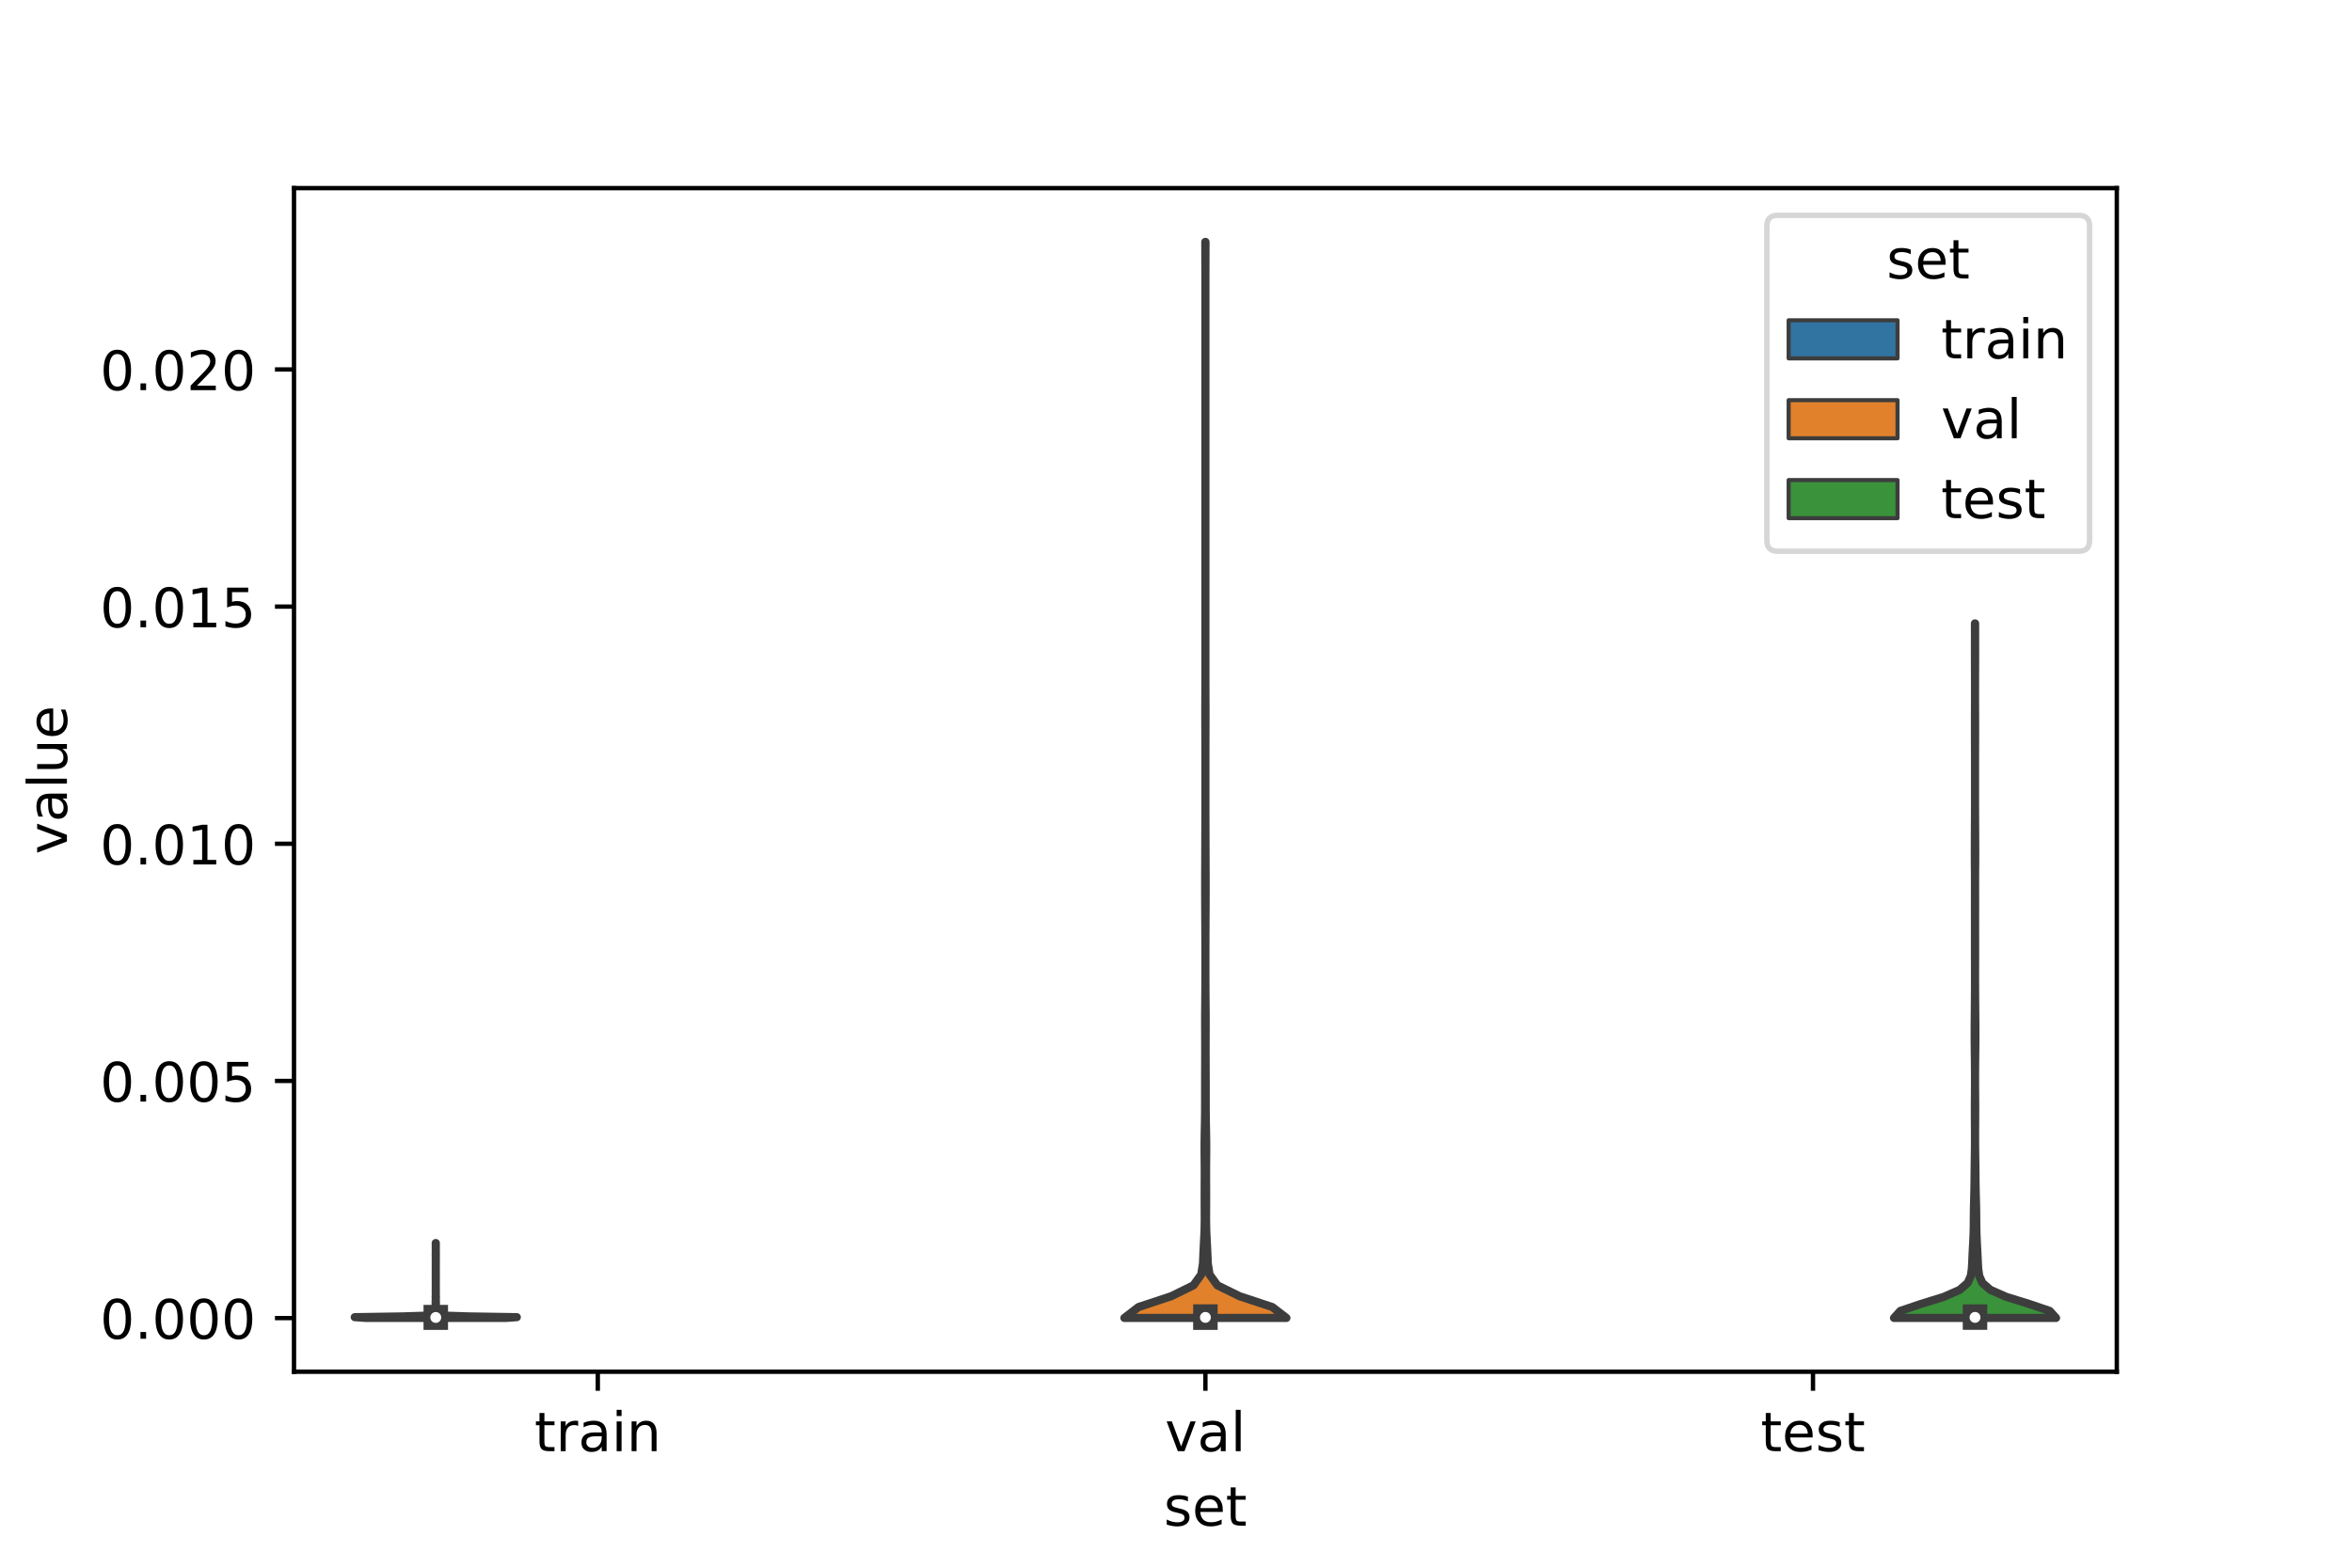 <?xml version="1.0" encoding="utf-8" standalone="no"?>
<!DOCTYPE svg PUBLIC "-//W3C//DTD SVG 1.1//EN"
  "http://www.w3.org/Graphics/SVG/1.1/DTD/svg11.dtd">
<!-- Created with matplotlib (https://matplotlib.org/) -->
<svg height="288pt" version="1.1" viewBox="0 0 432 288" width="432pt" xmlns="http://www.w3.org/2000/svg" xmlns:xlink="http://www.w3.org/1999/xlink">
 <defs>
  <style type="text/css">*{stroke-linecap:butt;stroke-linejoin:round;}</style>
 </defs>
 <g id="figure_1">
  <g id="patch_1">
   <path d="M 0 288 
L 432 288 
L 432 0 
L 0 0 
z
" style="fill:#ffffff;"/>
  </g>
  <g id="axes_1">
   <g id="patch_2">
    <path d="M 54 252 
L 388.8 252 
L 388.8 34.56 
L 54 34.56 
z
" style="fill:#ffffff;"/>
   </g>
   <g id="PolyCollection_1">
    <defs>
     <path d="M 92.885 -45.884 
L 67.195 -45.884 
L 65.16 -46.023 
L 73.989 -46.162 
L 78.32 -46.301 
L 79.331 -46.44 
L 79.687 -46.579 
L 79.842 -46.718 
L 79.898 -46.857 
L 79.903 -46.996 
L 79.93 -47.135 
L 79.96 -47.274 
L 79.985 -47.413 
L 79.989 -47.552 
L 79.99 -47.691 
L 80.005 -47.829 
L 80.019 -47.968 
L 80.023 -48.107 
L 80.015 -48.246 
L 80.023 -48.385 
L 80.025 -48.524 
L 80.015 -48.663 
L 80.014 -48.802 
L 80.02 -48.941 
L 80.032 -49.08 
L 80.038 -49.219 
L 80.035 -49.358 
L 80.033 -49.497 
L 80.03 -49.636 
L 80.019 -49.775 
L 80.024 -49.914 
L 80.034 -50.053 
L 80.039 -50.192 
L 80.04 -50.331 
L 80.04 -50.469 
L 80.04 -50.608 
L 80.039 -50.747 
L 80.035 -50.886 
L 80.034 -51.025 
L 80.038 -51.164 
L 80.04 -51.303 
L 80.04 -51.442 
L 80.04 -51.581 
L 80.04 -51.72 
L 80.04 -51.859 
L 80.04 -51.998 
L 80.04 -52.137 
L 80.04 -52.276 
L 80.04 -52.415 
L 80.04 -52.554 
L 80.04 -52.693 
L 80.04 -52.832 
L 80.04 -52.971 
L 80.039 -53.11 
L 80.035 -53.248 
L 80.034 -53.387 
L 80.039 -53.526 
L 80.04 -53.665 
L 80.04 -53.804 
L 80.04 -53.943 
L 80.036 -54.082 
L 80.033 -54.221 
L 80.038 -54.36 
L 80.04 -54.499 
L 80.04 -54.638 
L 80.04 -54.777 
L 80.04 -54.916 
L 80.04 -55.055 
L 80.04 -55.194 
L 80.04 -55.333 
L 80.04 -55.472 
L 80.04 -55.611 
L 80.038 -55.75 
L 80.034 -55.889 
L 80.035 -56.027 
L 80.039 -56.166 
L 80.04 -56.305 
L 80.04 -56.444 
L 80.04 -56.583 
L 80.04 -56.722 
L 80.04 -56.861 
L 80.04 -57 
L 80.039 -57.139 
L 80.033 -57.278 
L 80.028 -57.417 
L 80.034 -57.556 
L 80.039 -57.695 
L 80.04 -57.834 
L 80.04 -57.973 
L 80.04 -58.112 
L 80.04 -58.251 
L 80.04 -58.39 
L 80.04 -58.529 
L 80.04 -58.668 
L 80.04 -58.806 
L 80.04 -58.945 
L 80.04 -59.084 
L 80.04 -59.223 
L 80.04 -59.362 
L 80.037 -59.501 
L 80.033 -59.64 
L 80.047 -59.64 
L 80.047 -59.64 
L 80.043 -59.501 
L 80.04 -59.362 
L 80.04 -59.223 
L 80.04 -59.084 
L 80.04 -58.945 
L 80.04 -58.806 
L 80.04 -58.668 
L 80.04 -58.529 
L 80.04 -58.39 
L 80.04 -58.251 
L 80.04 -58.112 
L 80.04 -57.973 
L 80.04 -57.834 
L 80.041 -57.695 
L 80.046 -57.556 
L 80.052 -57.417 
L 80.047 -57.278 
L 80.041 -57.139 
L 80.04 -57 
L 80.04 -56.861 
L 80.04 -56.722 
L 80.04 -56.583 
L 80.04 -56.444 
L 80.04 -56.305 
L 80.041 -56.166 
L 80.045 -56.027 
L 80.046 -55.889 
L 80.042 -55.75 
L 80.04 -55.611 
L 80.04 -55.472 
L 80.04 -55.333 
L 80.04 -55.194 
L 80.04 -55.055 
L 80.04 -54.916 
L 80.04 -54.777 
L 80.04 -54.638 
L 80.04 -54.499 
L 80.042 -54.36 
L 80.047 -54.221 
L 80.044 -54.082 
L 80.04 -53.943 
L 80.04 -53.804 
L 80.04 -53.665 
L 80.041 -53.526 
L 80.046 -53.387 
L 80.045 -53.248 
L 80.041 -53.11 
L 80.04 -52.971 
L 80.04 -52.832 
L 80.04 -52.693 
L 80.04 -52.554 
L 80.04 -52.415 
L 80.04 -52.276 
L 80.04 -52.137 
L 80.04 -51.998 
L 80.04 -51.859 
L 80.04 -51.72 
L 80.04 -51.581 
L 80.04 -51.442 
L 80.04 -51.303 
L 80.042 -51.164 
L 80.046 -51.025 
L 80.045 -50.886 
L 80.041 -50.747 
L 80.04 -50.608 
L 80.04 -50.469 
L 80.04 -50.331 
L 80.041 -50.192 
L 80.046 -50.053 
L 80.056 -49.914 
L 80.061 -49.775 
L 80.05 -49.636 
L 80.047 -49.497 
L 80.045 -49.358 
L 80.042 -49.219 
L 80.048 -49.08 
L 80.06 -48.941 
L 80.066 -48.802 
L 80.065 -48.663 
L 80.055 -48.524 
L 80.057 -48.385 
L 80.065 -48.246 
L 80.057 -48.107 
L 80.061 -47.968 
L 80.075 -47.829 
L 80.09 -47.691 
L 80.091 -47.552 
L 80.095 -47.413 
L 80.12 -47.274 
L 80.15 -47.135 
L 80.177 -46.996 
L 80.182 -46.857 
L 80.238 -46.718 
L 80.393 -46.579 
L 80.749 -46.44 
L 81.76 -46.301 
L 86.091 -46.162 
L 94.92 -46.023 
L 92.885 -45.884 
z
" id="m5180832118" style="stroke:#3d3d3d;stroke-width:1.5;"/>
    </defs>
    <g clip-path="url(#p6cbe097a4f)">
     <use style="fill:#3274a1;stroke:#3d3d3d;stroke-width:1.5;" x="0" xlink:href="#m5180832118" y="288"/>
    </g>
   </g>
   <g id="PolyCollection_2">
    <defs>
     <path d="M 236.28 -45.884 
L 206.52 -45.884 
L 209.11 -47.88 
L 215.138 -49.877 
L 219.202 -51.874 
L 220.641 -53.87 
L 220.957 -55.867 
L 221.041 -57.864 
L 221.143 -59.86 
L 221.243 -61.857 
L 221.28 -63.854 
L 221.273 -65.851 
L 221.265 -67.847 
L 221.269 -69.844 
L 221.278 -71.841 
L 221.274 -73.837 
L 221.255 -75.834 
L 221.248 -77.831 
L 221.275 -79.827 
L 221.317 -81.824 
L 221.342 -83.821 
L 221.347 -85.818 
L 221.346 -87.814 
L 221.349 -89.811 
L 221.356 -91.808 
L 221.364 -93.804 
L 221.365 -95.801 
L 221.359 -97.798 
L 221.35 -99.794 
L 221.354 -101.791 
L 221.373 -103.788 
L 221.39 -105.784 
L 221.398 -107.781 
L 221.4 -109.778 
L 221.4 -111.775 
L 221.399 -113.771 
L 221.394 -115.768 
L 221.386 -117.765 
L 221.375 -119.761 
L 221.366 -121.758 
L 221.359 -123.755 
L 221.357 -125.751 
L 221.363 -127.748 
L 221.372 -129.745 
L 221.378 -131.741 
L 221.385 -133.738 
L 221.392 -135.735 
L 221.398 -137.732 
L 221.4 -139.728 
L 221.4 -141.725 
L 221.4 -143.722 
L 221.4 -145.718 
L 221.4 -147.715 
L 221.399 -149.712 
L 221.397 -151.708 
L 221.392 -153.705 
L 221.385 -155.702 
L 221.384 -157.699 
L 221.391 -159.695 
L 221.397 -161.692 
L 221.399 -163.689 
L 221.4 -165.685 
L 221.4 -167.682 
L 221.4 -169.679 
L 221.4 -171.675 
L 221.4 -173.672 
L 221.4 -175.669 
L 221.4 -177.665 
L 221.4 -179.662 
L 221.4 -181.659 
L 221.4 -183.656 
L 221.4 -185.652 
L 221.4 -187.649 
L 221.4 -189.646 
L 221.4 -191.642 
L 221.4 -193.639 
L 221.4 -195.636 
L 221.4 -197.632 
L 221.4 -199.629 
L 221.4 -201.626 
L 221.4 -203.622 
L 221.4 -205.619 
L 221.4 -207.616 
L 221.4 -209.613 
L 221.4 -211.609 
L 221.4 -213.606 
L 221.4 -215.603 
L 221.4 -217.599 
L 221.4 -219.596 
L 221.4 -221.593 
L 221.4 -223.589 
L 221.4 -225.586 
L 221.4 -227.583 
L 221.4 -229.58 
L 221.4 -231.576 
L 221.4 -233.573 
L 221.4 -235.57 
L 221.399 -237.566 
L 221.394 -239.563 
L 221.388 -241.56 
L 221.384 -243.556 
L 221.416 -243.556 
L 221.416 -243.556 
L 221.412 -241.56 
L 221.406 -239.563 
L 221.401 -237.566 
L 221.4 -235.57 
L 221.4 -233.573 
L 221.4 -231.576 
L 221.4 -229.58 
L 221.4 -227.583 
L 221.4 -225.586 
L 221.4 -223.589 
L 221.4 -221.593 
L 221.4 -219.596 
L 221.4 -217.599 
L 221.4 -215.603 
L 221.4 -213.606 
L 221.4 -211.609 
L 221.4 -209.613 
L 221.4 -207.616 
L 221.4 -205.619 
L 221.4 -203.622 
L 221.4 -201.626 
L 221.4 -199.629 
L 221.4 -197.632 
L 221.4 -195.636 
L 221.4 -193.639 
L 221.4 -191.642 
L 221.4 -189.646 
L 221.4 -187.649 
L 221.4 -185.652 
L 221.4 -183.656 
L 221.4 -181.659 
L 221.4 -179.662 
L 221.4 -177.665 
L 221.4 -175.669 
L 221.4 -173.672 
L 221.4 -171.675 
L 221.4 -169.679 
L 221.4 -167.682 
L 221.4 -165.685 
L 221.401 -163.689 
L 221.403 -161.692 
L 221.409 -159.695 
L 221.416 -157.699 
L 221.415 -155.702 
L 221.408 -153.705 
L 221.403 -151.708 
L 221.401 -149.712 
L 221.4 -147.715 
L 221.4 -145.718 
L 221.4 -143.722 
L 221.4 -141.725 
L 221.4 -139.728 
L 221.402 -137.732 
L 221.408 -135.735 
L 221.415 -133.738 
L 221.422 -131.741 
L 221.428 -129.745 
L 221.437 -127.748 
L 221.443 -125.751 
L 221.441 -123.755 
L 221.434 -121.758 
L 221.425 -119.761 
L 221.414 -117.765 
L 221.406 -115.768 
L 221.401 -113.771 
L 221.4 -111.775 
L 221.4 -109.778 
L 221.402 -107.781 
L 221.41 -105.784 
L 221.427 -103.788 
L 221.446 -101.791 
L 221.45 -99.794 
L 221.441 -97.798 
L 221.435 -95.801 
L 221.436 -93.804 
L 221.444 -91.808 
L 221.451 -89.811 
L 221.454 -87.814 
L 221.453 -85.818 
L 221.458 -83.821 
L 221.483 -81.824 
L 221.525 -79.827 
L 221.552 -77.831 
L 221.545 -75.834 
L 221.526 -73.837 
L 221.522 -71.841 
L 221.531 -69.844 
L 221.535 -67.847 
L 221.527 -65.851 
L 221.52 -63.854 
L 221.557 -61.857 
L 221.657 -59.86 
L 221.759 -57.864 
L 221.843 -55.867 
L 222.159 -53.87 
L 223.598 -51.874 
L 227.662 -49.877 
L 233.69 -47.88 
L 236.28 -45.884 
z
" id="m130228e613" style="stroke:#3d3d3d;stroke-width:1.5;"/>
    </defs>
    <g clip-path="url(#p6cbe097a4f)">
     <use style="fill:#e1812c;stroke:#3d3d3d;stroke-width:1.5;" x="0" xlink:href="#m130228e613" y="288"/>
    </g>
   </g>
   <g id="PolyCollection_3">
    <defs>
     <path d="M 377.64 -45.885 
L 347.88 -45.885 
L 349.05 -47.174 
L 352.845 -48.462 
L 357.014 -49.751 
L 359.941 -51.04 
L 361.42 -52.329 
L 361.992 -53.617 
L 362.177 -54.906 
L 362.248 -56.195 
L 362.305 -57.484 
L 362.372 -58.772 
L 362.442 -60.061 
L 362.496 -61.35 
L 362.526 -62.639 
L 362.537 -63.927 
L 362.547 -65.216 
L 362.569 -66.505 
L 362.603 -67.794 
L 362.638 -69.082 
L 362.662 -70.371 
L 362.677 -71.66 
L 362.688 -72.949 
L 362.703 -74.237 
L 362.722 -75.526 
L 362.738 -76.815 
L 362.748 -78.104 
L 362.75 -79.392 
L 362.745 -80.681 
L 362.736 -81.97 
L 362.73 -83.259 
L 362.729 -84.547 
L 362.735 -85.836 
L 362.744 -87.125 
L 362.752 -88.414 
L 362.755 -89.702 
L 362.752 -90.991 
L 362.744 -92.28 
L 362.731 -93.569 
L 362.716 -94.857 
L 362.703 -96.146 
L 362.696 -97.435 
L 362.696 -98.724 
L 362.703 -100.012 
L 362.713 -101.301 
L 362.724 -102.59 
L 362.734 -103.879 
L 362.744 -105.167 
L 362.751 -106.456 
L 362.755 -107.745 
L 362.756 -109.034 
L 362.754 -110.322 
L 362.75 -111.611 
L 362.745 -112.9 
L 362.744 -114.189 
L 362.745 -115.477 
L 362.749 -116.766 
L 362.75 -118.055 
L 362.748 -119.344 
L 362.745 -120.632 
L 362.743 -121.921 
L 362.746 -123.21 
L 362.749 -124.499 
L 362.75 -125.787 
L 362.746 -127.076 
L 362.737 -128.365 
L 362.728 -129.654 
L 362.723 -130.942 
L 362.724 -132.231 
L 362.729 -133.52 
L 362.735 -134.809 
L 362.743 -136.097 
L 362.749 -137.386 
L 362.755 -138.675 
L 362.758 -139.964 
L 362.759 -141.252 
L 362.76 -142.541 
L 362.76 -143.83 
L 362.76 -145.119 
L 362.76 -146.407 
L 362.759 -147.696 
L 362.758 -148.985 
L 362.755 -150.274 
L 362.75 -151.562 
L 362.746 -152.851 
L 362.744 -154.14 
L 362.746 -155.429 
L 362.751 -156.717 
L 362.755 -158.006 
L 362.758 -159.295 
L 362.759 -160.584 
L 362.758 -161.872 
L 362.756 -163.161 
L 362.752 -164.45 
L 362.747 -165.739 
L 362.743 -167.027 
L 362.742 -168.316 
L 362.743 -169.605 
L 362.744 -170.894 
L 362.743 -172.182 
L 362.743 -173.471 
L 362.777 -173.471 
L 362.777 -173.471 
L 362.777 -172.182 
L 362.776 -170.894 
L 362.777 -169.605 
L 362.778 -168.316 
L 362.777 -167.027 
L 362.773 -165.739 
L 362.768 -164.45 
L 362.764 -163.161 
L 362.762 -161.872 
L 362.761 -160.584 
L 362.762 -159.295 
L 362.765 -158.006 
L 362.769 -156.717 
L 362.774 -155.429 
L 362.776 -154.14 
L 362.774 -152.851 
L 362.77 -151.562 
L 362.765 -150.274 
L 362.762 -148.985 
L 362.761 -147.696 
L 362.76 -146.407 
L 362.76 -145.119 
L 362.76 -143.83 
L 362.76 -142.541 
L 362.761 -141.252 
L 362.762 -139.964 
L 362.765 -138.675 
L 362.771 -137.386 
L 362.777 -136.097 
L 362.785 -134.809 
L 362.791 -133.52 
L 362.796 -132.231 
L 362.797 -130.942 
L 362.792 -129.654 
L 362.783 -128.365 
L 362.774 -127.076 
L 362.77 -125.787 
L 362.771 -124.499 
L 362.774 -123.21 
L 362.777 -121.921 
L 362.775 -120.632 
L 362.772 -119.344 
L 362.77 -118.055 
L 362.771 -116.766 
L 362.775 -115.477 
L 362.776 -114.189 
L 362.775 -112.9 
L 362.77 -111.611 
L 362.766 -110.322 
L 362.764 -109.034 
L 362.765 -107.745 
L 362.769 -106.456 
L 362.776 -105.167 
L 362.786 -103.879 
L 362.796 -102.59 
L 362.807 -101.301 
L 362.817 -100.012 
L 362.824 -98.724 
L 362.824 -97.435 
L 362.817 -96.146 
L 362.804 -94.857 
L 362.789 -93.569 
L 362.776 -92.28 
L 362.768 -90.991 
L 362.765 -89.702 
L 362.768 -88.414 
L 362.776 -87.125 
L 362.785 -85.836 
L 362.791 -84.547 
L 362.79 -83.259 
L 362.784 -81.97 
L 362.775 -80.681 
L 362.77 -79.392 
L 362.772 -78.104 
L 362.782 -76.815 
L 362.798 -75.526 
L 362.817 -74.237 
L 362.832 -72.949 
L 362.843 -71.66 
L 362.858 -70.371 
L 362.882 -69.082 
L 362.917 -67.794 
L 362.951 -66.505 
L 362.973 -65.216 
L 362.983 -63.927 
L 362.994 -62.639 
L 363.024 -61.35 
L 363.078 -60.061 
L 363.148 -58.772 
L 363.215 -57.484 
L 363.272 -56.195 
L 363.343 -54.906 
L 363.528 -53.617 
L 364.1 -52.329 
L 365.579 -51.04 
L 368.506 -49.751 
L 372.675 -48.462 
L 376.47 -47.174 
L 377.64 -45.885 
z
" id="m2e3d41273c" style="stroke:#3d3d3d;stroke-width:1.5;"/>
    </defs>
    <g clip-path="url(#p6cbe097a4f)">
     <use style="fill:#3a923a;stroke:#3d3d3d;stroke-width:1.5;" x="0" xlink:href="#m2e3d41273c" y="288"/>
    </g>
   </g>
   <g id="patch_3">
    <path clip-path="url(#p6cbe097a4f)" d="M 109.8 242.142 
L 109.8 242.142 
L 109.8 242.142 
L 109.8 242.142 
z
" style="fill:#3274a1;stroke:#3d3d3d;stroke-linejoin:miter;stroke-width:0.75;"/>
   </g>
   <g id="patch_4">
    <path clip-path="url(#p6cbe097a4f)" d="M 109.8 242.142 
L 109.8 242.142 
L 109.8 242.142 
L 109.8 242.142 
z
" style="fill:#e1812c;stroke:#3d3d3d;stroke-linejoin:miter;stroke-width:0.75;"/>
   </g>
   <g id="patch_5">
    <path clip-path="url(#p6cbe097a4f)" d="M 109.8 242.142 
L 109.8 242.142 
L 109.8 242.142 
L 109.8 242.142 
z
" style="fill:#3a923a;stroke:#3d3d3d;stroke-linejoin:miter;stroke-width:0.75;"/>
   </g>
   <g id="matplotlib.axis_1">
    <g id="xtick_1">
     <g id="line2d_1">
      <defs>
       <path d="M 0 0 
L 0 3.5 
" id="m11032d04d2" style="stroke:#000000;stroke-width:0.8;"/>
      </defs>
      <g>
       <use style="stroke:#000000;stroke-width:0.8;" x="109.8" xlink:href="#m11032d04d2" y="252"/>
      </g>
     </g>
     <g id="text_1">
      <!-- train -->
      <g transform="translate(98.162 266.598)scale(0.1 -0.1)">
       <defs>
        <path d="M 18.312 70.219 
L 18.312 54.688 
L 36.812 54.688 
L 36.812 47.703 
L 18.312 47.703 
L 18.312 18.016 
Q 18.312 11.328 20.141 9.422 
Q 21.969 7.516 27.594 7.516 
L 36.812 7.516 
L 36.812 0 
L 27.594 0 
Q 17.188 0 13.234 3.875 
Q 9.281 7.766 9.281 18.016 
L 9.281 47.703 
L 2.688 47.703 
L 2.688 54.688 
L 9.281 54.688 
L 9.281 70.219 
z
" id="DejaVuSans-116"/>
        <path d="M 41.109 46.297 
Q 39.594 47.172 37.812 47.578 
Q 36.031 48 33.891 48 
Q 26.266 48 22.188 43.047 
Q 18.109 38.094 18.109 28.812 
L 18.109 0 
L 9.078 0 
L 9.078 54.688 
L 18.109 54.688 
L 18.109 46.188 
Q 20.953 51.172 25.484 53.578 
Q 30.031 56 36.531 56 
Q 37.453 56 38.578 55.875 
Q 39.703 55.766 41.062 55.516 
z
" id="DejaVuSans-114"/>
        <path d="M 34.281 27.484 
Q 23.391 27.484 19.188 25 
Q 14.984 22.516 14.984 16.5 
Q 14.984 11.719 18.141 8.906 
Q 21.297 6.109 26.703 6.109 
Q 34.188 6.109 38.703 11.406 
Q 43.219 16.703 43.219 25.484 
L 43.219 27.484 
z
M 52.203 31.203 
L 52.203 0 
L 43.219 0 
L 43.219 8.297 
Q 40.141 3.328 35.547 0.953 
Q 30.953 -1.422 24.312 -1.422 
Q 15.922 -1.422 10.953 3.297 
Q 6 8.016 6 15.922 
Q 6 25.141 12.172 29.828 
Q 18.359 34.516 30.609 34.516 
L 43.219 34.516 
L 43.219 35.406 
Q 43.219 41.609 39.141 45 
Q 35.062 48.391 27.688 48.391 
Q 23 48.391 18.547 47.266 
Q 14.109 46.141 10.016 43.891 
L 10.016 52.203 
Q 14.938 54.109 19.578 55.047 
Q 24.219 56 28.609 56 
Q 40.484 56 46.344 49.844 
Q 52.203 43.703 52.203 31.203 
z
" id="DejaVuSans-97"/>
        <path d="M 9.422 54.688 
L 18.406 54.688 
L 18.406 0 
L 9.422 0 
z
M 9.422 75.984 
L 18.406 75.984 
L 18.406 64.594 
L 9.422 64.594 
z
" id="DejaVuSans-105"/>
        <path d="M 54.891 33.016 
L 54.891 0 
L 45.906 0 
L 45.906 32.719 
Q 45.906 40.484 42.875 44.328 
Q 39.844 48.188 33.797 48.188 
Q 26.516 48.188 22.312 43.547 
Q 18.109 38.922 18.109 30.906 
L 18.109 0 
L 9.078 0 
L 9.078 54.688 
L 18.109 54.688 
L 18.109 46.188 
Q 21.344 51.125 25.703 53.562 
Q 30.078 56 35.797 56 
Q 45.219 56 50.047 50.172 
Q 54.891 44.344 54.891 33.016 
z
" id="DejaVuSans-110"/>
       </defs>
       <use xlink:href="#DejaVuSans-116"/>
       <use x="39.209" xlink:href="#DejaVuSans-114"/>
       <use x="80.322" xlink:href="#DejaVuSans-97"/>
       <use x="141.602" xlink:href="#DejaVuSans-105"/>
       <use x="169.385" xlink:href="#DejaVuSans-110"/>
      </g>
     </g>
    </g>
    <g id="xtick_2">
     <g id="line2d_2">
      <g>
       <use style="stroke:#000000;stroke-width:0.8;" x="221.4" xlink:href="#m11032d04d2" y="252"/>
      </g>
     </g>
     <g id="text_2">
      <!-- val -->
      <g transform="translate(213.988 266.598)scale(0.1 -0.1)">
       <defs>
        <path d="M 2.984 54.688 
L 12.5 54.688 
L 29.594 8.797 
L 46.688 54.688 
L 56.203 54.688 
L 35.688 0 
L 23.484 0 
z
" id="DejaVuSans-118"/>
        <path d="M 9.422 75.984 
L 18.406 75.984 
L 18.406 0 
L 9.422 0 
z
" id="DejaVuSans-108"/>
       </defs>
       <use xlink:href="#DejaVuSans-118"/>
       <use x="59.18" xlink:href="#DejaVuSans-97"/>
       <use x="120.459" xlink:href="#DejaVuSans-108"/>
      </g>
     </g>
    </g>
    <g id="xtick_3">
     <g id="line2d_3">
      <g>
       <use style="stroke:#000000;stroke-width:0.8;" x="333" xlink:href="#m11032d04d2" y="252"/>
      </g>
     </g>
     <g id="text_3">
      <!-- test -->
      <g transform="translate(323.398 266.598)scale(0.1 -0.1)">
       <defs>
        <path d="M 56.203 29.594 
L 56.203 25.203 
L 14.891 25.203 
Q 15.484 15.922 20.484 11.062 
Q 25.484 6.203 34.422 6.203 
Q 39.594 6.203 44.453 7.469 
Q 49.312 8.734 54.109 11.281 
L 54.109 2.781 
Q 49.266 0.734 44.188 -0.344 
Q 39.109 -1.422 33.891 -1.422 
Q 20.797 -1.422 13.156 6.188 
Q 5.516 13.812 5.516 26.812 
Q 5.516 40.234 12.766 48.109 
Q 20.016 56 32.328 56 
Q 43.359 56 49.781 48.891 
Q 56.203 41.797 56.203 29.594 
z
M 47.219 32.234 
Q 47.125 39.594 43.094 43.984 
Q 39.062 48.391 32.422 48.391 
Q 24.906 48.391 20.391 44.141 
Q 15.875 39.891 15.188 32.172 
z
" id="DejaVuSans-101"/>
        <path d="M 44.281 53.078 
L 44.281 44.578 
Q 40.484 46.531 36.375 47.5 
Q 32.281 48.484 27.875 48.484 
Q 21.188 48.484 17.844 46.438 
Q 14.5 44.391 14.5 40.281 
Q 14.5 37.156 16.891 35.375 
Q 19.281 33.594 26.516 31.984 
L 29.594 31.297 
Q 39.156 29.25 43.188 25.516 
Q 47.219 21.781 47.219 15.094 
Q 47.219 7.469 41.188 3.016 
Q 35.156 -1.422 24.609 -1.422 
Q 20.219 -1.422 15.453 -0.562 
Q 10.688 0.297 5.422 2 
L 5.422 11.281 
Q 10.406 8.688 15.234 7.391 
Q 20.062 6.109 24.812 6.109 
Q 31.156 6.109 34.562 8.281 
Q 37.984 10.453 37.984 14.406 
Q 37.984 18.062 35.516 20.016 
Q 33.062 21.969 24.703 23.781 
L 21.578 24.516 
Q 13.234 26.266 9.516 29.906 
Q 5.812 33.547 5.812 39.891 
Q 5.812 47.609 11.281 51.797 
Q 16.75 56 26.812 56 
Q 31.781 56 36.172 55.266 
Q 40.578 54.547 44.281 53.078 
z
" id="DejaVuSans-115"/>
       </defs>
       <use xlink:href="#DejaVuSans-116"/>
       <use x="39.209" xlink:href="#DejaVuSans-101"/>
       <use x="100.732" xlink:href="#DejaVuSans-115"/>
       <use x="152.832" xlink:href="#DejaVuSans-116"/>
      </g>
     </g>
    </g>
    <g id="text_4">
     <!-- set -->
     <g transform="translate(213.759 280.277)scale(0.1 -0.1)">
      <use xlink:href="#DejaVuSans-115"/>
      <use x="52.1" xlink:href="#DejaVuSans-101"/>
      <use x="113.623" xlink:href="#DejaVuSans-116"/>
     </g>
    </g>
   </g>
   <g id="matplotlib.axis_2">
    <g id="ytick_1">
     <g id="line2d_4">
      <defs>
       <path d="M 0 0 
L -3.5 0 
" id="mb3d660ebdd" style="stroke:#000000;stroke-width:0.8;"/>
      </defs>
      <g>
       <use style="stroke:#000000;stroke-width:0.8;" x="54" xlink:href="#mb3d660ebdd" y="242.142"/>
      </g>
     </g>
     <g id="text_5">
      <!-- 0.000 -->
      <g transform="translate(18.372 245.941)scale(0.1 -0.1)">
       <defs>
        <path d="M 31.781 66.406 
Q 24.172 66.406 20.328 58.906 
Q 16.5 51.422 16.5 36.375 
Q 16.5 21.391 20.328 13.891 
Q 24.172 6.391 31.781 6.391 
Q 39.453 6.391 43.281 13.891 
Q 47.125 21.391 47.125 36.375 
Q 47.125 51.422 43.281 58.906 
Q 39.453 66.406 31.781 66.406 
z
M 31.781 74.219 
Q 44.047 74.219 50.516 64.516 
Q 56.984 54.828 56.984 36.375 
Q 56.984 17.969 50.516 8.266 
Q 44.047 -1.422 31.781 -1.422 
Q 19.531 -1.422 13.062 8.266 
Q 6.594 17.969 6.594 36.375 
Q 6.594 54.828 13.062 64.516 
Q 19.531 74.219 31.781 74.219 
z
" id="DejaVuSans-48"/>
        <path d="M 10.688 12.406 
L 21 12.406 
L 21 0 
L 10.688 0 
z
" id="DejaVuSans-46"/>
       </defs>
       <use xlink:href="#DejaVuSans-48"/>
       <use x="63.623" xlink:href="#DejaVuSans-46"/>
       <use x="95.41" xlink:href="#DejaVuSans-48"/>
       <use x="159.033" xlink:href="#DejaVuSans-48"/>
       <use x="222.656" xlink:href="#DejaVuSans-48"/>
      </g>
     </g>
    </g>
    <g id="ytick_2">
     <g id="line2d_5">
      <g>
       <use style="stroke:#000000;stroke-width:0.8;" x="54" xlink:href="#mb3d660ebdd" y="198.574"/>
      </g>
     </g>
     <g id="text_6">
      <!-- 0.005 -->
      <g transform="translate(18.372 202.374)scale(0.1 -0.1)">
       <defs>
        <path d="M 10.797 72.906 
L 49.516 72.906 
L 49.516 64.594 
L 19.828 64.594 
L 19.828 46.734 
Q 21.969 47.469 24.109 47.828 
Q 26.266 48.188 28.422 48.188 
Q 40.625 48.188 47.75 41.5 
Q 54.891 34.812 54.891 23.391 
Q 54.891 11.625 47.562 5.094 
Q 40.234 -1.422 26.906 -1.422 
Q 22.312 -1.422 17.547 -0.641 
Q 12.797 0.141 7.719 1.703 
L 7.719 11.625 
Q 12.109 9.234 16.797 8.062 
Q 21.484 6.891 26.703 6.891 
Q 35.156 6.891 40.078 11.328 
Q 45.016 15.766 45.016 23.391 
Q 45.016 31 40.078 35.438 
Q 35.156 39.891 26.703 39.891 
Q 22.75 39.891 18.812 39.016 
Q 14.891 38.141 10.797 36.281 
z
" id="DejaVuSans-53"/>
       </defs>
       <use xlink:href="#DejaVuSans-48"/>
       <use x="63.623" xlink:href="#DejaVuSans-46"/>
       <use x="95.41" xlink:href="#DejaVuSans-48"/>
       <use x="159.033" xlink:href="#DejaVuSans-48"/>
       <use x="222.656" xlink:href="#DejaVuSans-53"/>
      </g>
     </g>
    </g>
    <g id="ytick_3">
     <g id="line2d_6">
      <g>
       <use style="stroke:#000000;stroke-width:0.8;" x="54" xlink:href="#mb3d660ebdd" y="155.007"/>
      </g>
     </g>
     <g id="text_7">
      <!-- 0.010 -->
      <g transform="translate(18.372 158.806)scale(0.1 -0.1)">
       <defs>
        <path d="M 12.406 8.297 
L 28.516 8.297 
L 28.516 63.922 
L 10.984 60.406 
L 10.984 69.391 
L 28.422 72.906 
L 38.281 72.906 
L 38.281 8.297 
L 54.391 8.297 
L 54.391 0 
L 12.406 0 
z
" id="DejaVuSans-49"/>
       </defs>
       <use xlink:href="#DejaVuSans-48"/>
       <use x="63.623" xlink:href="#DejaVuSans-46"/>
       <use x="95.41" xlink:href="#DejaVuSans-48"/>
       <use x="159.033" xlink:href="#DejaVuSans-49"/>
       <use x="222.656" xlink:href="#DejaVuSans-48"/>
      </g>
     </g>
    </g>
    <g id="ytick_4">
     <g id="line2d_7">
      <g>
       <use style="stroke:#000000;stroke-width:0.8;" x="54" xlink:href="#mb3d660ebdd" y="111.44"/>
      </g>
     </g>
     <g id="text_8">
      <!-- 0.015 -->
      <g transform="translate(18.372 115.239)scale(0.1 -0.1)">
       <use xlink:href="#DejaVuSans-48"/>
       <use x="63.623" xlink:href="#DejaVuSans-46"/>
       <use x="95.41" xlink:href="#DejaVuSans-48"/>
       <use x="159.033" xlink:href="#DejaVuSans-49"/>
       <use x="222.656" xlink:href="#DejaVuSans-53"/>
      </g>
     </g>
    </g>
    <g id="ytick_5">
     <g id="line2d_8">
      <g>
       <use style="stroke:#000000;stroke-width:0.8;" x="54" xlink:href="#mb3d660ebdd" y="67.872"/>
      </g>
     </g>
     <g id="text_9">
      <!-- 0.020 -->
      <g transform="translate(18.372 71.672)scale(0.1 -0.1)">
       <defs>
        <path d="M 19.188 8.297 
L 53.609 8.297 
L 53.609 0 
L 7.328 0 
L 7.328 8.297 
Q 12.938 14.109 22.625 23.891 
Q 32.328 33.688 34.812 36.531 
Q 39.547 41.844 41.422 45.531 
Q 43.312 49.219 43.312 52.781 
Q 43.312 58.594 39.234 62.25 
Q 35.156 65.922 28.609 65.922 
Q 23.969 65.922 18.812 64.312 
Q 13.672 62.703 7.812 59.422 
L 7.812 69.391 
Q 13.766 71.781 18.938 73 
Q 24.125 74.219 28.422 74.219 
Q 39.75 74.219 46.484 68.547 
Q 53.219 62.891 53.219 53.422 
Q 53.219 48.922 51.531 44.891 
Q 49.859 40.875 45.406 35.406 
Q 44.188 33.984 37.641 27.219 
Q 31.109 20.453 19.188 8.297 
z
" id="DejaVuSans-50"/>
       </defs>
       <use xlink:href="#DejaVuSans-48"/>
       <use x="63.623" xlink:href="#DejaVuSans-46"/>
       <use x="95.41" xlink:href="#DejaVuSans-48"/>
       <use x="159.033" xlink:href="#DejaVuSans-50"/>
       <use x="222.656" xlink:href="#DejaVuSans-48"/>
      </g>
     </g>
    </g>
    <g id="text_10">
     <!-- value -->
     <g transform="translate(12.292 156.938)rotate(-90)scale(0.1 -0.1)">
      <defs>
       <path d="M 8.5 21.578 
L 8.5 54.688 
L 17.484 54.688 
L 17.484 21.922 
Q 17.484 14.156 20.5 10.266 
Q 23.531 6.391 29.594 6.391 
Q 36.859 6.391 41.078 11.031 
Q 45.312 15.672 45.312 23.688 
L 45.312 54.688 
L 54.297 54.688 
L 54.297 0 
L 45.312 0 
L 45.312 8.406 
Q 42.047 3.422 37.719 1 
Q 33.406 -1.422 27.688 -1.422 
Q 18.266 -1.422 13.375 4.438 
Q 8.5 10.297 8.5 21.578 
z
M 31.109 56 
z
" id="DejaVuSans-117"/>
      </defs>
      <use xlink:href="#DejaVuSans-118"/>
      <use x="59.18" xlink:href="#DejaVuSans-97"/>
      <use x="120.459" xlink:href="#DejaVuSans-108"/>
      <use x="148.242" xlink:href="#DejaVuSans-117"/>
      <use x="211.621" xlink:href="#DejaVuSans-101"/>
     </g>
    </g>
   </g>
   <g id="line2d_9">
    <path clip-path="url(#p6cbe097a4f)" d="M 80.04 242.116 
L 80.04 241.821 
" style="fill:none;stroke:#3d3d3d;stroke-linecap:square;stroke-width:1.5;"/>
   </g>
   <g id="line2d_10">
    <path clip-path="url(#p6cbe097a4f)" d="M 80.04 242.066 
L 80.04 241.967 
" style="fill:none;stroke:#3d3d3d;stroke-linecap:square;stroke-width:4.5;"/>
   </g>
   <g id="line2d_11">
    <path clip-path="url(#p6cbe097a4f)" d="M 221.4 242.116 
L 221.4 241.573 
" style="fill:none;stroke:#3d3d3d;stroke-linecap:square;stroke-width:1.5;"/>
   </g>
   <g id="line2d_12">
    <path clip-path="url(#p6cbe097a4f)" d="M 221.4 242.064 
L 221.4 241.864 
" style="fill:none;stroke:#3d3d3d;stroke-linecap:square;stroke-width:4.5;"/>
   </g>
   <g id="line2d_13">
    <path clip-path="url(#p6cbe097a4f)" d="M 362.76 242.115 
L 362.76 241.628 
" style="fill:none;stroke:#3d3d3d;stroke-linecap:square;stroke-width:1.5;"/>
   </g>
   <g id="line2d_14">
    <path clip-path="url(#p6cbe097a4f)" d="M 362.76 242.06 
L 362.76 241.883 
" style="fill:none;stroke:#3d3d3d;stroke-linecap:square;stroke-width:4.5;"/>
   </g>
   <g id="patch_6">
    <path d="M 54 252 
L 54 34.56 
" style="fill:none;stroke:#000000;stroke-linecap:square;stroke-linejoin:miter;stroke-width:0.8;"/>
   </g>
   <g id="patch_7">
    <path d="M 388.8 252 
L 388.8 34.56 
" style="fill:none;stroke:#000000;stroke-linecap:square;stroke-linejoin:miter;stroke-width:0.8;"/>
   </g>
   <g id="patch_8">
    <path d="M 54 252 
L 388.8 252 
" style="fill:none;stroke:#000000;stroke-linecap:square;stroke-linejoin:miter;stroke-width:0.8;"/>
   </g>
   <g id="patch_9">
    <path d="M 54 34.56 
L 388.8 34.56 
" style="fill:none;stroke:#000000;stroke-linecap:square;stroke-linejoin:miter;stroke-width:0.8;"/>
   </g>
   <g id="PathCollection_1">
    <defs>
     <path d="M 0 1.5 
C 0.398 1.5 0.779 1.342 1.061 1.061 
C 1.342 0.779 1.5 0.398 1.5 0 
C 1.5 -0.398 1.342 -0.779 1.061 -1.061 
C 0.779 -1.342 0.398 -1.5 0 -1.5 
C -0.398 -1.5 -0.779 -1.342 -1.061 -1.061 
C -1.342 -0.779 -1.5 -0.398 -1.5 0 
C -1.5 0.398 -1.342 0.779 -1.061 1.061 
C -0.779 1.342 -0.398 1.5 0 1.5 
z
" id="m48f3731836" style="stroke:#3d3d3d;"/>
    </defs>
    <g clip-path="url(#p6cbe097a4f)">
     <use style="fill:#ffffff;stroke:#3d3d3d;" x="80.04" xlink:href="#m48f3731836" y="242.029"/>
    </g>
   </g>
   <g id="PathCollection_2">
    <g clip-path="url(#p6cbe097a4f)">
     <use style="fill:#ffffff;stroke:#3d3d3d;" x="221.4" xlink:href="#m48f3731836" y="242.02"/>
    </g>
   </g>
   <g id="PathCollection_3">
    <g clip-path="url(#p6cbe097a4f)">
     <use style="fill:#ffffff;stroke:#3d3d3d;" x="362.76" xlink:href="#m48f3731836" y="242.019"/>
    </g>
   </g>
   <g id="legend_1">
    <g id="patch_10">
     <path d="M 326.525 101.272 
L 381.8 101.272 
Q 383.8 101.272 383.8 99.272 
L 383.8 41.56 
Q 383.8 39.56 381.8 39.56 
L 326.525 39.56 
Q 324.525 39.56 324.525 41.56 
L 324.525 99.272 
Q 324.525 101.272 326.525 101.272 
z
" style="fill:#ffffff;opacity:0.8;stroke:#cccccc;stroke-linejoin:miter;"/>
    </g>
    <g id="text_11">
     <!-- set -->
     <g transform="translate(346.521 51.158)scale(0.1 -0.1)">
      <use xlink:href="#DejaVuSans-115"/>
      <use x="52.1" xlink:href="#DejaVuSans-101"/>
      <use x="113.623" xlink:href="#DejaVuSans-116"/>
     </g>
    </g>
    <g id="patch_11">
     <path d="M 328.525 65.837 
L 348.525 65.837 
L 348.525 58.837 
L 328.525 58.837 
z
" style="fill:#3274a1;stroke:#3d3d3d;stroke-linejoin:miter;stroke-width:0.75;"/>
    </g>
    <g id="text_12">
     <!-- train -->
     <g transform="translate(356.525 65.837)scale(0.1 -0.1)">
      <use xlink:href="#DejaVuSans-116"/>
      <use x="39.209" xlink:href="#DejaVuSans-114"/>
      <use x="80.322" xlink:href="#DejaVuSans-97"/>
      <use x="141.602" xlink:href="#DejaVuSans-105"/>
      <use x="169.385" xlink:href="#DejaVuSans-110"/>
     </g>
    </g>
    <g id="patch_12">
     <path d="M 328.525 80.515 
L 348.525 80.515 
L 348.525 73.515 
L 328.525 73.515 
z
" style="fill:#e1812c;stroke:#3d3d3d;stroke-linejoin:miter;stroke-width:0.75;"/>
    </g>
    <g id="text_13">
     <!-- val -->
     <g transform="translate(356.525 80.515)scale(0.1 -0.1)">
      <use xlink:href="#DejaVuSans-118"/>
      <use x="59.18" xlink:href="#DejaVuSans-97"/>
      <use x="120.459" xlink:href="#DejaVuSans-108"/>
     </g>
    </g>
    <g id="patch_13">
     <path d="M 328.525 95.193 
L 348.525 95.193 
L 348.525 88.193 
L 328.525 88.193 
z
" style="fill:#3a923a;stroke:#3d3d3d;stroke-linejoin:miter;stroke-width:0.75;"/>
    </g>
    <g id="text_14">
     <!-- test -->
     <g transform="translate(356.525 95.193)scale(0.1 -0.1)">
      <use xlink:href="#DejaVuSans-116"/>
      <use x="39.209" xlink:href="#DejaVuSans-101"/>
      <use x="100.732" xlink:href="#DejaVuSans-115"/>
      <use x="152.832" xlink:href="#DejaVuSans-116"/>
     </g>
    </g>
   </g>
  </g>
 </g>
 <defs>
  <clipPath id="p6cbe097a4f">
   <rect height="217.44" width="334.8" x="54" y="34.56"/>
  </clipPath>
 </defs>
</svg>

